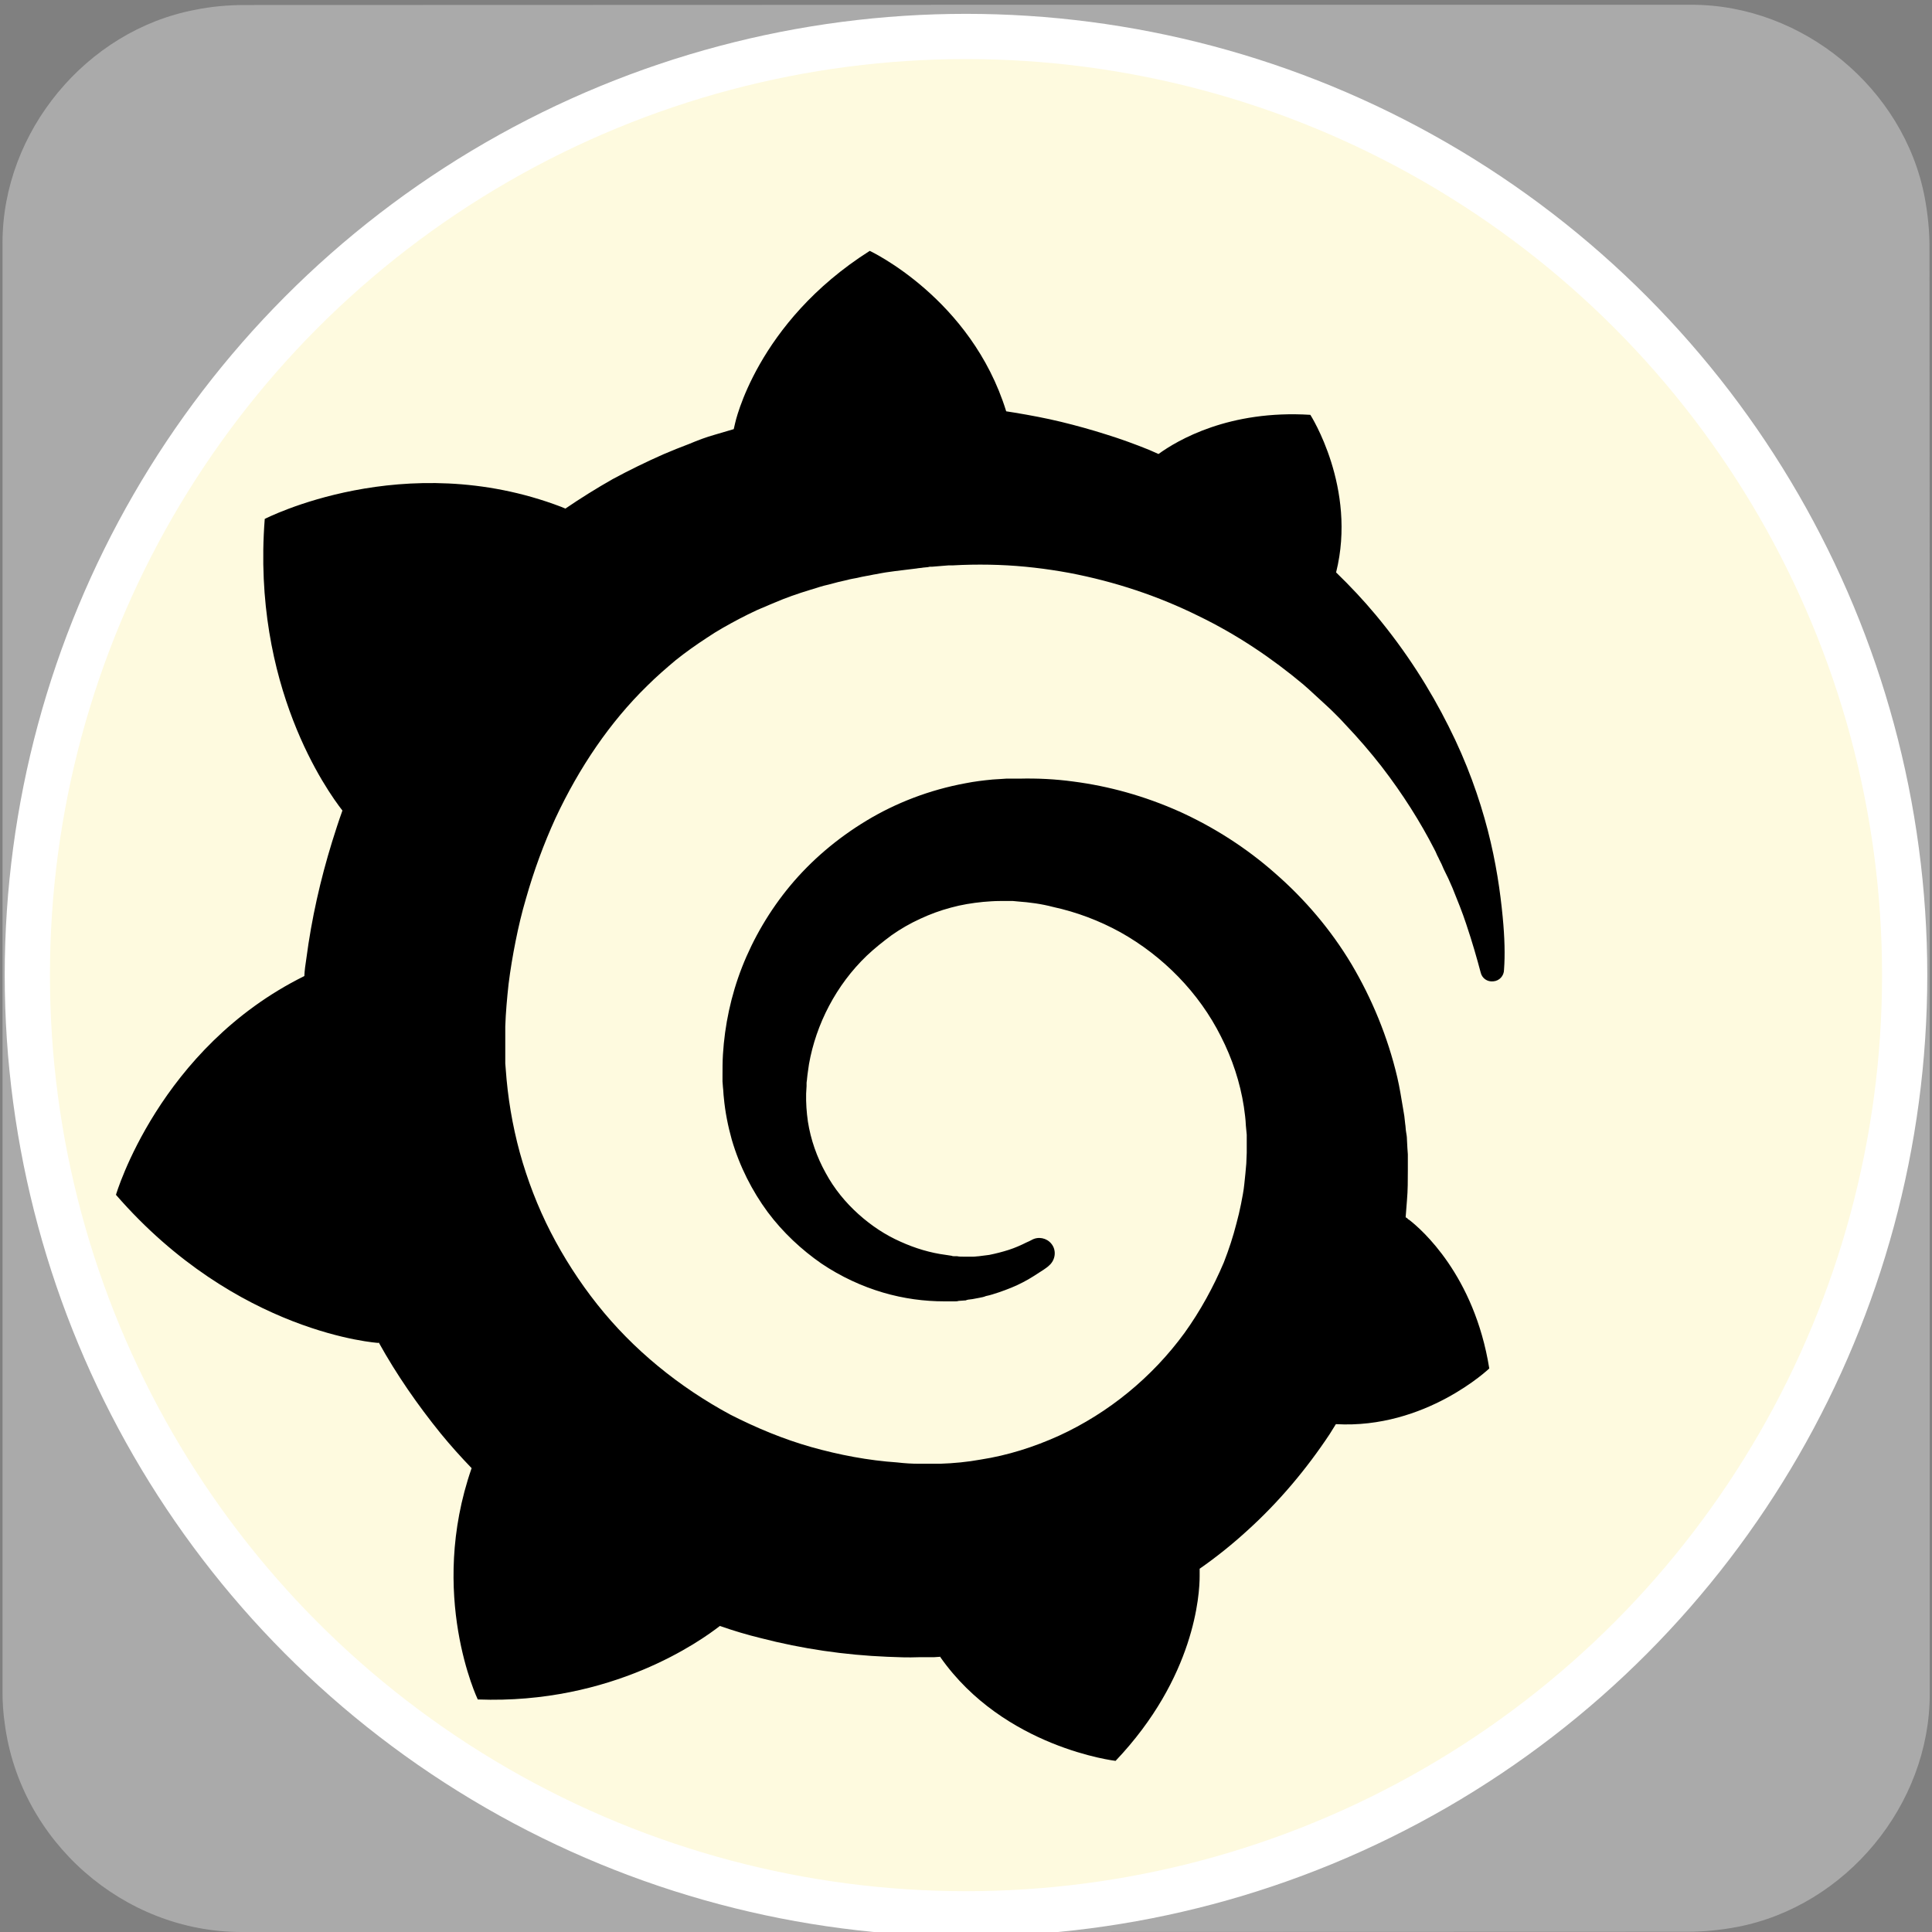 <svg xmlns="http://www.w3.org/2000/svg" viewBox="0 0 769 769" overflow="hidden" preserveAspectRatio="xMidYMid meet" id="eaf-95c6-0"><rect x="0" y="0" width="769" height="769" fill="#808080" stroke="none"/><defs><clipPath id="eaf-95c6-1"><rect x="0" y="0" width="769" height="769"></rect></clipPath><style>#eaf-95c6-0 * {animation: 20000ms linear infinite normal both running;offset-rotate:0deg}@keyframes eaf-95c6-2{0%,100%{transform:none;offset-path:path("m393.554 432.556l-7.263 7.187l-3.631 -11.137l-13.883 -4.718l-13.812 -15.111l7.299 -16.48l9.648 -17.413l14.526 9.905l7.117 47.767")}}@keyframes eaf-95c6-3{0%{offset-distance:0%}36.5%{offset-distance:6.351%}39.5%{offset-distance:13.633%}43.84%{offset-distance:22.747%}54%{offset-distance:35.473%}59%{offset-distance:46.677%}75.17%{offset-distance:59.051%}88%{offset-distance:69.98%}100%{offset-distance:100%}}@keyframes eaf-95c6-4{0%{transform:rotate(0)}100%{transform:rotate(360deg)}}@keyframes eaf-95c6-5{0%,100%{transform:matrix(0.876,0,0,0.876,-401.269,-360.993)}}</style></defs><g clip-path="url('#eaf-95c6-1')" style="isolation: isolate;"><g><path fill="#aaaaaa" d="m768.1 385.5c0 96.2 0 192.5 0 288.8c0 44.1 -33.3 84.4 -76.7 92.7c-6.4 1.2 -13.1 1.9 -19.6 1.9c-191.9 0.1 -383.8 0.1 -575.7 0.1c-47 0 -88.1 -36.1 -94.2 -82.9c-0.6 -4.1 -0.9 -8.3 -0.9 -12.5c0 -192.4 0 -384.7 0 -577c0 -44.1 33.3 -84.5 76.7 -92.7c6.4 -1.3 13 -1.9 19.6 -1.9c192 -0.1 384.1 -0.1 576.1 -0.1c44.1 0 84.5 33.3 92.7 76.7c1.2 6.4 1.9 13.1 1.9 19.6c0.1 95.8 0.1 191.6 0.1 287.3z"></path><ellipse fill="#fefadf" stroke="#ffffff" stroke-width="18" stroke-miterlimit="10" rx="373.623" ry="373.623" transform="translate(384.5 388.135)"></ellipse><path fill="#000000" d="m691.6 335c-1.1 -11.5 -3 -24.8 -6.8 -39.5c-3.8 -14.6 -9.4 -30.6 -17.8 -47.2c-8.3 -16.6 -19.1 -33.8 -33.1 -50.6c-5.5 -6.6 -11.5 -13 -18 -19.3c9.6 -38.4 -11.7 -71.6 -11.7 -71.6c-36.9 -2.3 -60.3 11.5 -69 17.8c-1.5 -0.6 -2.8 -1.3 -4.3 -1.9c-6.2 -2.5 -12.7 -4.9 -19.5 -7c-6.6 -2.1 -13.4 -4 -20.4 -5.7c-7 -1.7 -14 -3 -21.2 -4.2c-1.3 -0.2 -2.5 -0.4 -3.8 -0.6c-15.9 -51.4 -62 -72.9 -62 -72.9c-51.6 32.7 -61.2 78.4 -61.2 78.4c0 0 -0.2 0.9 -0.6 2.6c-2.8 0.8 -5.7 1.7 -8.5 2.5c-4 1.1 -7.9 2.6 -11.7 4.2c-4 1.5 -7.7 3 -11.7 4.7c-7.7 3.4 -15.5 7.2 -23.1 11.3c-7.4 4.2 -14.6 8.7 -21.5 13.4c-0.9 -0.4 -1.9 -0.8 -1.9 -0.8c-71.4 -27.2 -134.7 5.5 -134.7 5.5c-5.9 76 28.5 123.8 35.3 132.5c-1.7 4.7 -3.2 9.4 -4.7 14.2c-5.3 17.2 -9.3 34.8 -11.7 53.1c-0.4 2.6 -0.8 5.3 -0.9 7.9c-66.1 32.7 -85.6 99.4 -85.6 99.4c55 63.3 119.2 67.3 119.2 67.3l0.2 -0.2c8.1 14.6 17.6 28.3 28.2 41.4c4.5 5.5 9.1 10.6 14 15.7c-20 57.5 2.8 105.1 2.8 105.1c61.2 2.3 101.5 -26.8 110 -33.4c6 2.1 12.3 4 18.5 5.5c18.9 4.9 38.2 7.7 57.5 8.5c4.7 0.2 9.6 0.4 14.4 0.2l2.3 0l1.5 0l3 0l3 -0.2l0 0.2c28.9 41.2 79.6 47.1 79.6 47.1c36.1 -38 38.2 -75.8 38.2 -83.9l0 0c0 0 0 -0.2 0 -0.6c0 -0.8 0 -1.1 0 -1.1l0 0c0 -0.6 0 -1.1 0 -1.7c7.6 -5.3 14.7 -11 21.5 -17.2c14.4 -13 27 -28 37.6 -44c0.9 -1.5 1.9 -3 2.8 -4.5c40.8 2.3 69.7 -25.3 69.7 -25.3c-6.8 -42.5 -31 -63.3 -36.1 -67.3l0 0c0 0 -0.2 -0.2 -0.6 -0.4c-0.4 -0.2 -0.4 -0.4 -0.4 -0.4l0 0c-0.2 -0.2 -0.6 -0.4 -0.9 -0.6c0.2 -2.6 0.4 -5.1 0.6 -7.7c0.4 -4.5 0.4 -9.3 0.4 -13.8l0 -3.4l0 -1.7l0 -0.9c0 -1.1 0 -0.8 0 -1.1l-0.2 -2.8l-0.2 -3.8c0 -1.3 -0.2 -2.5 -0.4 -3.6c-0.2 -1.1 -0.2 -2.5 -0.4 -3.6l-0.4 -3.6l-0.6 -3.6c-0.8 -4.7 -1.5 -9.3 -2.6 -14c-4.3 -18.3 -11.5 -35.7 -20.8 -51.4c-9.4 -15.7 -21.2 -29.5 -34.6 -41.2c-13.2 -11.7 -28.2 -21.2 -43.7 -28.2c-15.7 -7 -31.9 -11.5 -48.2 -13.6c-8.1 -1.1 -16.3 -1.5 -24.4 -1.3l-3 0l-0.8 0c-0.2 0 -1.1 0 -0.9 0l-1.3 0l-3 0.2c-1.1 0 -2.3 0.2 -3.2 0.2c-4.2 0.4 -8.3 0.9 -12.3 1.7c-16.3 3 -31.6 8.9 -45 17c-13.4 8.1 -25.1 18.1 -34.6 29.5c-9.4 11.3 -16.8 24 -21.9 37c-5.1 13 -7.9 26.6 -8.7 39.7c-0.2 3.2 -0.2 6.6 -0.2 9.8c0 0.8 0 1.7 0 2.5l0.2 2.6c0.2 1.5 0.2 3.2 0.4 4.7c0.6 6.6 1.9 13 3.6 19.1c3.6 12.3 9.3 23.4 16.3 32.9c7 9.4 15.5 17.2 24.4 23.4c8.9 6 18.5 10.4 28 13.2c9.5 2.8 18.9 4 27.8 4c1.1 0 2.3 0 3.2 0c0.6 0 1.1 0 1.7 0c0.6 0 1.1 0 1.7 -0.2c0.9 0 1.9 -0.2 2.8 -0.2c0.2 0 0.6 0 0.8 -0.2l0.9 -0.2c0.6 0 1.1 -0.2 1.7 -0.2c1.1 -0.2 2.1 -0.4 3.2 -0.6c1.1 -0.2 2.1 -0.4 3 -0.8c2.1 -0.4 4 -1.1 5.9 -1.7c3.8 -1.3 7.6 -2.8 10.8 -4.5c3.4 -1.7 6.4 -3.8 9.4 -5.7c0.8 -0.6 1.7 -1.1 2.5 -1.9c3 -2.5 3.6 -7 1.1 -10c-2.1 -2.6 -5.9 -3.4 -8.9 -1.7c-0.8 0.4 -1.5 0.8 -2.3 1.1c-2.6 1.3 -5.3 2.5 -8.1 3.4c-2.8 0.9 -5.9 1.7 -8.9 2.3c-1.5 0.2 -3 0.4 -4.7 0.6c-0.8 0 -1.5 0.2 -2.5 0.2c-0.8 0 -1.7 0 -2.3 0c-0.8 0 -1.5 0 -2.3 0c-0.9 0 -1.9 0 -2.8 -0.2c0 0 -0.6 0 -0.2 0l-0.4 0l-0.6 0c-0.4 0 -0.9 0 -1.3 -0.2c-0.9 -0.2 -1.7 -0.2 -2.6 -0.4c-7 -0.9 -14 -3 -20.6 -6c-6.8 -3 -13.2 -7.2 -19.1 -12.5c-5.9 -5.3 -11 -11.5 -14.9 -18.7c-4 -7.2 -6.8 -15.1 -8.1 -23.4c-0.6 -4.2 -0.9 -8.5 -0.8 -12.7c0 -1.1 0.2 -2.3 0.2 -3.4c0 0.4 0 -0.2 0 -0.2l0 -0.4l0 -0.9c0 -0.6 0.2 -1.1 0.2 -1.7c0.2 -2.3 0.6 -4.5 0.9 -6.8c3.2 -18.1 12.3 -35.9 26.3 -49.3c3.6 -3.4 7.4 -6.4 11.3 -9.3c4 -2.8 8.3 -5.3 12.9 -7.4c4.5 -2.1 9.1 -3.8 14 -5.1c4.7 -1.3 9.6 -2.1 14.7 -2.6c2.5 -0.2 4.9 -0.4 7.6 -0.4c0.8 0 1.1 0 1.7 0l2.1 0l1.3 0c0.6 0 0 0 0.2 0l0.6 0l2.1 0.2c5.5 0.4 10.8 1.1 16.1 2.5c10.6 2.3 21 6.2 30.6 11.5c19.3 10.8 35.7 27.4 45.7 47.4c5.1 10 8.7 20.8 10.4 31.9c0.4 2.8 0.8 5.7 0.9 8.5l0.2 2.1l0.2 2.1c0 0.8 0 1.5 0 2.1c0 0.8 0 1.5 0 2.1l0 1.9l0 2.1c0 1.3 -0.2 3.6 -0.2 4.9c-0.2 3 -0.6 6.2 -0.9 9.3c-0.3 3.1 -0.9 6 -1.5 9.1c-0.6 3 -1.3 6 -2.1 8.9c-1.5 5.9 -3.4 11.7 -5.7 17.6c-4.7 11.1 -10.7 22.1 -17.9 32.1c-14.6 20 -34.4 36.3 -57.1 46.7c-11.3 5.1 -23.2 8.9 -35.5 10.8c-6 1.1 -12.3 1.7 -18.5 1.9l-1.1 0l-0.9 0l-2.1 0l-3 0l-1.5 0c0.8 0 -0.2 0 -0.2 0l-0.6 0c-3.4 0 -6.6 -0.2 -10 -0.6c-13.2 -0.9 -26.3 -3.4 -39.1 -7c-12.7 -3.6 -24.9 -8.7 -36.7 -14.7c-23.2 -12.5 -44.2 -29.5 -60.5 -50.1c-8.1 -10.2 -15.3 -21.4 -21.2 -32.9c-5.9 -11.5 -10.6 -23.8 -14 -36.1c-3.4 -12.5 -5.5 -25.1 -6.4 -38l-0.2 -2.5l0 -0.5l0 -0.6l0 -1.1l0 -2.1l0 -0.6l0 -0.8l0 -1.5l0 -3l0 -0.6c0 0 0 0.2 0 -0.2l0 -1.1c0 -1.5 0 -3.2 0 -4.7c0.2 -6.2 0.8 -12.9 1.5 -19.3c0.8 -6.4 1.9 -13 3.2 -19.5c1.3 -6.5 2.8 -12.9 4.7 -19.3c3.6 -12.7 8.1 -24.9 13.4 -36.5c10.8 -23.1 24.8 -43.7 41.6 -60.1c4.2 -4.2 8.5 -7.9 13 -11.7c4.5 -3.6 9.3 -7 14.2 -10.2c4.7 -3.2 9.8 -6 14.9 -8.7c2.5 -1.3 5.1 -2.6 7.7 -3.8c1.3 -0.6 2.6 -1.1 4 -1.7c1.3 -0.6 2.6 -1.1 4 -1.7c5.3 -2.3 10.8 -4.2 16.4 -5.9c1.3 -0.4 2.8 -0.8 4.2 -1.3c1.3 -0.4 2.8 -0.8 4.2 -1.1c2.8 -0.8 5.7 -1.5 8.5 -2.1c1.3 -0.4 2.8 -0.6 4.3 -0.9c1.5 -0.4 2.8 -0.6 4.3 -0.9c1.5 -0.2 2.8 -0.6 4.3 -0.8l2.1 -0.4l2.3 -0.4c1.5 -0.2 2.8 -0.4 4.3 -0.6c1.7 -0.2 3.2 -0.4 4.9 -0.6c1.3 -0.2 3.6 -0.4 4.9 -0.6c0.9 -0.2 2.1 -0.2 3 -0.4l2.1 -0.2l0.9 -0.2l1.1 0c1.7 -0.2 3.2 -0.2 4.9 -0.4l2.5 -0.2c0 0 0.9 0 0.2 0l0.6 0l1.1 0c1.3 0 2.8 -0.2 4.2 -0.2c5.5 -0.2 11.1 -0.2 16.6 0c11 0.4 21.7 1.7 32.1 3.6c21 4 40.6 10.6 58.6 19.5c18 8.7 33.8 19.5 47.8 31.2c0.9 0.8 1.7 1.5 2.6 2.3c0.8 0.8 1.7 1.5 2.5 2.3c1.7 1.5 3.2 3 4.9 4.5c1.7 1.5 3.2 3 4.7 4.5c1.5 1.5 3 3 4.5 4.7c5.9 6.2 11.3 12.5 16.3 18.9c9.8 12.7 17.8 25.5 24 37.6c0.4 0.8 0.8 1.5 1.1 2.3c0.3 0.8 0.8 1.5 1.1 2.3c0.8 1.5 1.5 3 2.1 4.5c0.8 1.5 1.3 2.8 2.1 4.3c0.6 1.5 1.3 2.8 1.9 4.3c2.3 5.7 4.5 11.1 6.2 16.3c2.8 8.3 4.9 15.7 6.6 22.1c0.6 2.6 3 4.3 5.7 4c2.8 -0.2 4.9 -2.5 4.9 -5.3c0.5 -6.5 0.3 -14.6 -0.6 -23.9z" transform="matrix(0.876 0 0 0.876 -7.715 71.562)" style="animation-name: eaf-95c6-2, eaf-95c6-3, eaf-95c6-4, eaf-95c6-5; animation-composition: replace, add, add, add;"></path></g></g></svg>